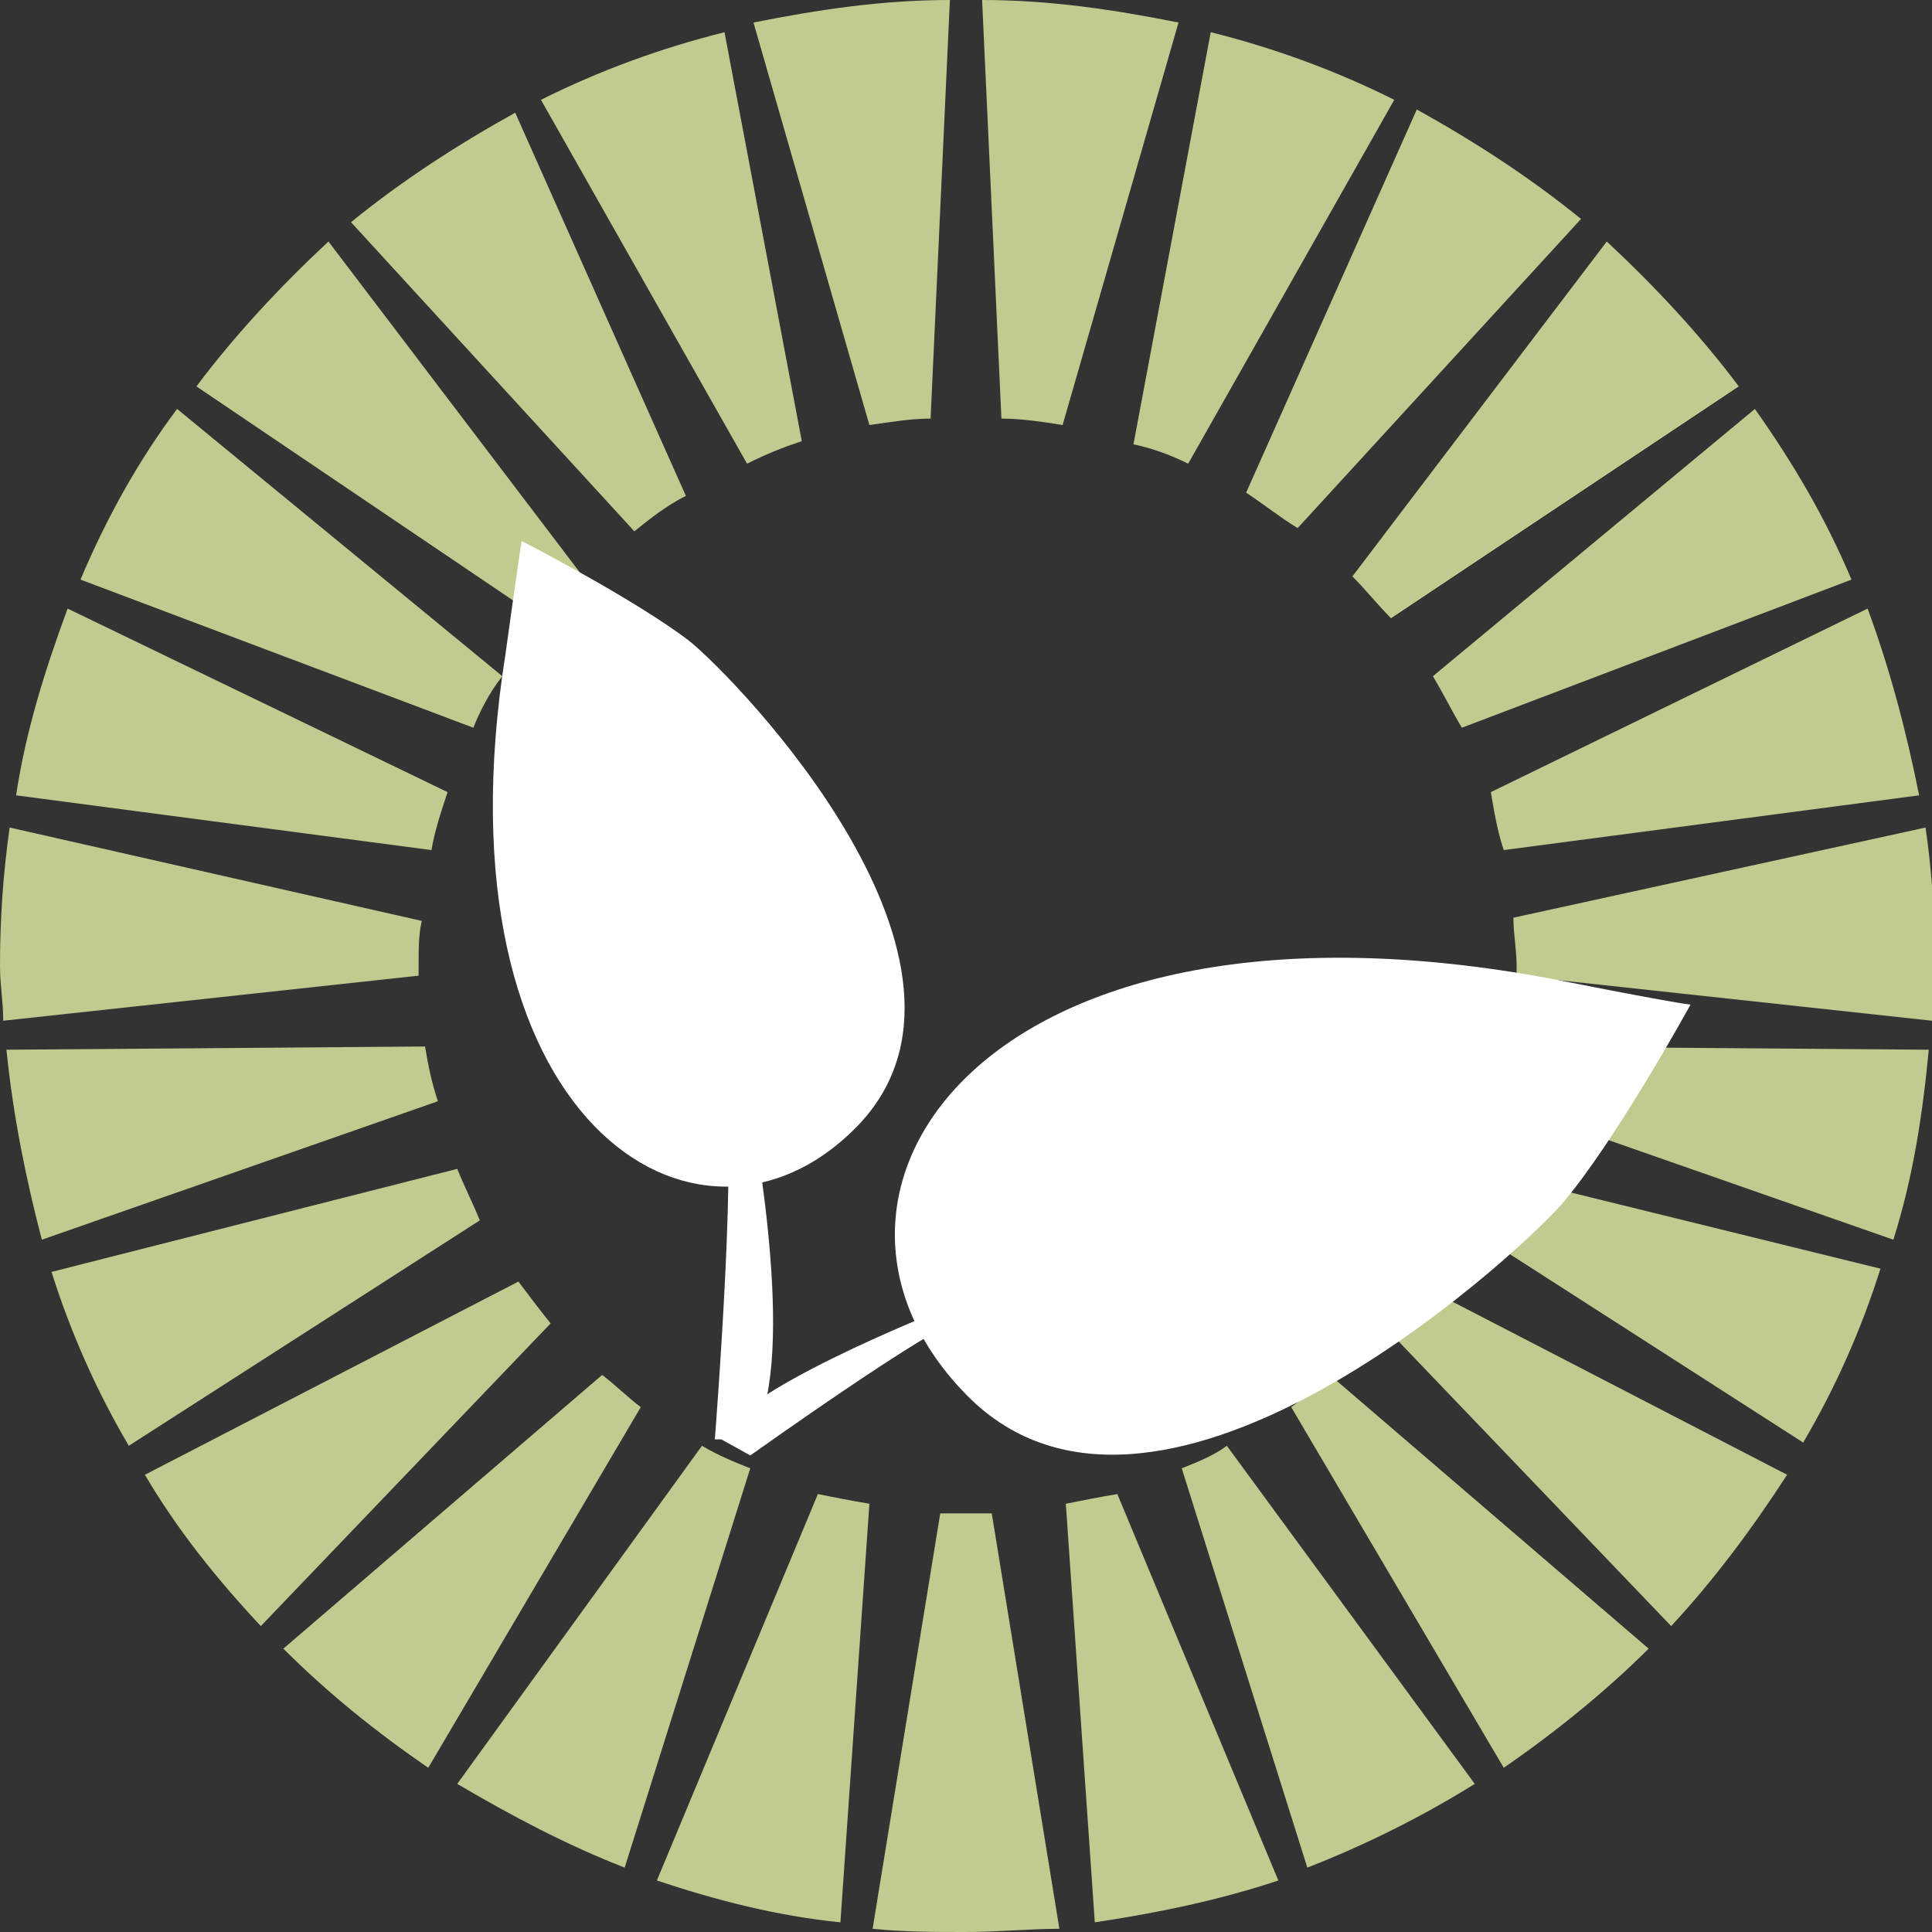 <?xml version="1.0" encoding="utf-8"?>
<!-- Generator: Adobe Illustrator 16.0.4, SVG Export Plug-In . SVG Version: 6.00 Build 0)  -->
<!DOCTYPE svg PUBLIC "-//W3C//DTD SVG 1.1//EN" "http://www.w3.org/Graphics/SVG/1.1/DTD/svg11.dtd">
<svg version="1.1" id="Layer_1" xmlns="http://www.w3.org/2000/svg" xmlns:xlink="http://www.w3.org/1999/xlink" x="0px" y="0px"
	 width="60px" height="60px" viewBox="0 0 60 60" style="enable-background:new 0 0 60 60;" xml:space="preserve">
<rect x="0" y="0" width="60" height="60" fill="#333333" stroke="none"/>
<style type="text/css">
<![CDATA[
	.st0{fill:#E9D8A6;}
	.st1{fill:#EFBB8E;}
	.st2{fill:#BFD5D5;}
	.st3{fill:#C1CB8F;}
	.st4{fill:#96ACBF;}
	.st5{fill:#FFFFFF;}
]]>
</style>
<g>
	<g>
		<path class="st3" d="M36.9,14.4l6.4-11.3c-1.8-0.9-3.7-1.6-5.7-2.1l-2.4,12.8C35.7,13.9,36.3,14.1,36.9,14.4z"/>
		<path class="st3" d="M13,30c0-0.5,0-1,0.1-1.4L0.3,25.7C0.1,27.1,0,28.5,0,30c0,0.6,0.1,1.1,0.1,1.7L13,30.3
			C13,30.2,13,30.1,13,30z"/>
		<path class="st3" d="M13.2,32.5l-13,0.1c0.2,2,0.6,4,1.1,5.9l12.3-4.3C13.4,33.6,13.3,33.1,13.2,32.5z"/>
		<path class="st3" d="M16.1,39.8l-11.6,6c1,1.7,2.2,3.2,3.6,4.7l9-9.4C16.7,40.6,16.4,40.2,16.1,39.8z"/>
		<path class="st3" d="M13.9,24.6L2.1,18.9c-0.7,1.9-1.3,3.8-1.6,5.8l12.9,1.7C13.5,25.8,13.7,25.2,13.9,24.6z"/>
		<path class="st3" d="M18.7,42.7l-9.9,8.5c1.4,1.4,2.9,2.6,4.5,3.7l6.6-11.2C19.5,43.4,19.1,43,18.7,42.7z"/>
		<path class="st3" d="M24.9,13.7L22.5,1c-2,0.5-3.9,1.2-5.7,2.1l6.4,11.3C23.8,14.1,24.3,13.9,24.9,13.7z"/>
		<path class="st3" d="M21.3,15.4L16,3.5c-1.8,1-3.5,2.1-5.1,3.4l8.8,9.6C20.2,16.1,20.7,15.7,21.3,15.4z"/>
		<path class="st3" d="M18.1,17.9L10.2,7.5C8.7,8.9,7.3,10.4,6.1,12l10.8,7.3C17.2,18.8,17.6,18.3,18.1,17.9z"/>
		<path class="st3" d="M15.6,21L5.5,12.7c-1.2,1.6-2.2,3.4-3,5.3l12.2,4.6C14.9,22.1,15.2,21.5,15.6,21z"/>
		<path class="st3" d="M40.1,43.7l6.6,11.2c1.6-1.1,3.2-2.4,4.5-3.7l-9.9-8.5C41,43,40.5,43.4,40.1,43.7z"/>
		<path class="st3" d="M42.9,41.1l9,9.4c1.3-1.4,2.5-3,3.6-4.7l-11.6-6C43.6,40.2,43.3,40.6,42.9,41.1z"/>
		<path class="st3" d="M36.7,45.6L40.6,58c1.8-0.7,3.6-1.6,5.2-2.6l-7.7-10.5C37.7,45.2,37.2,45.4,36.7,45.6z"/>
		<path class="st3" d="M21.8,44.9l-7.6,10.5c1.7,1,3.4,1.9,5.2,2.6l3.9-12.4C22.8,45.4,22.3,45.2,21.8,44.9z"/>
		<path class="st3" d="M45.8,36.3c-0.2,0.5-0.4,1-0.7,1.5l10.9,7c1-1.7,1.8-3.5,2.4-5.4L45.8,36.3z"/>
		<path class="st3" d="M25.4,46.4l-5,12c1.8,0.6,3.7,1.1,5.7,1.3l0.9-13C26.4,46.6,25.9,46.5,25.4,46.4z"/>
		<path class="st3" d="M33.1,46.7l0.9,13c2-0.3,3.9-0.7,5.7-1.3l-5-12C34.1,46.5,33.6,46.6,33.1,46.7z"/>
		<path class="st3" d="M14.2,36.3L1.6,39.5C2.2,41.4,3,43.2,4,44.9l10.9-7C14.7,37.4,14.4,36.8,14.2,36.3z"/>
		<path class="st3" d="M33,13.2l3.6-12.5c-2-0.4-4-0.7-6.1-0.7l0.6,13C31.7,13,32.4,13.1,33,13.2z"/>
		<path class="st3" d="M45.4,22.6L57.5,18c-0.8-1.9-1.8-3.6-3-5.3L44.5,21C44.8,21.5,45.1,22.1,45.4,22.6z"/>
		<path class="st3" d="M40.3,16.4l8.8-9.6c-1.6-1.3-3.3-2.4-5.1-3.4l-5.3,11.9C39.3,15.7,39.8,16.1,40.3,16.4z"/>
		<path class="st3" d="M43.2,19.2L54,12c-1.2-1.6-2.6-3.1-4.1-4.5L42,17.9C42.4,18.3,42.8,18.8,43.2,19.2z"/>
		<path class="st3" d="M46.5,34.2l12.3,4.3c0.6-1.9,0.9-3.8,1.1-5.9l-13-0.1C46.8,33.1,46.7,33.6,46.5,34.2z"/>
		<path class="st3" d="M46.7,26.4l12.9-1.7c-0.4-2-0.9-3.9-1.6-5.8l-11.7,5.7C46.4,25.2,46.5,25.8,46.7,26.4z"/>
		<path class="st3" d="M47.1,30c0,0.1,0,0.2,0,0.3l12.9,1.4c0-0.6,0.1-1.1,0.1-1.7c0-1.5-0.1-2.9-0.3-4.3L47,28.5
			C47,29,47.1,29.5,47.1,30z"/>
		<path class="st3" d="M28.9,13l0.6-13c-2.1,0-4.1,0.3-6.1,0.7l3.6,12.5C27.7,13.1,28.3,13,28.9,13z"/>
		<path class="st3" d="M30,47c-0.3,0-0.5,0-0.8,0l-2.1,12.9c1,0.1,1.9,0.1,2.9,0.1s2-0.1,2.9-0.1L30.8,47C30.6,47,30.3,47,30,47z"/>
	</g>
	<g>
		<path class="st5" d="M29.2,40.7c0,0-6.6,2.6-6.8,4l0.9,0.5c0,0,5.9-4.2,6.4-4.1C30.2,41.2,29.2,40.7,29.2,40.7z"/>
		<g>
			<path class="st5" d="M52.5,31.2c0,0-2.3,4.2-4,6.2c-1.6,1.8-12.8,12-18.6,5.8C24,37,30.6,27.1,48.2,30.4
				C48.2,30.4,51.7,31.1,52.5,31.2z"/>
			<path class="st5" d="M16.2,16.8c0,0,3.5,1.8,5.2,3.1C22.9,21.1,31.5,30,26.6,35c-4.9,5-13.2-0.2-10.9-14.7
				C15.7,20.3,16.1,17.4,16.2,16.8z"/>
			<path class="st5" d="M23.2,33.8c0.3,1.6,1.6,8.8,0.1,10.9h-1.1c0,0,0.8-10.2,0.2-10.6C21.9,33.9,23.2,33.8,23.2,33.8z"/>
		</g>
	</g>
</g>
</svg>

